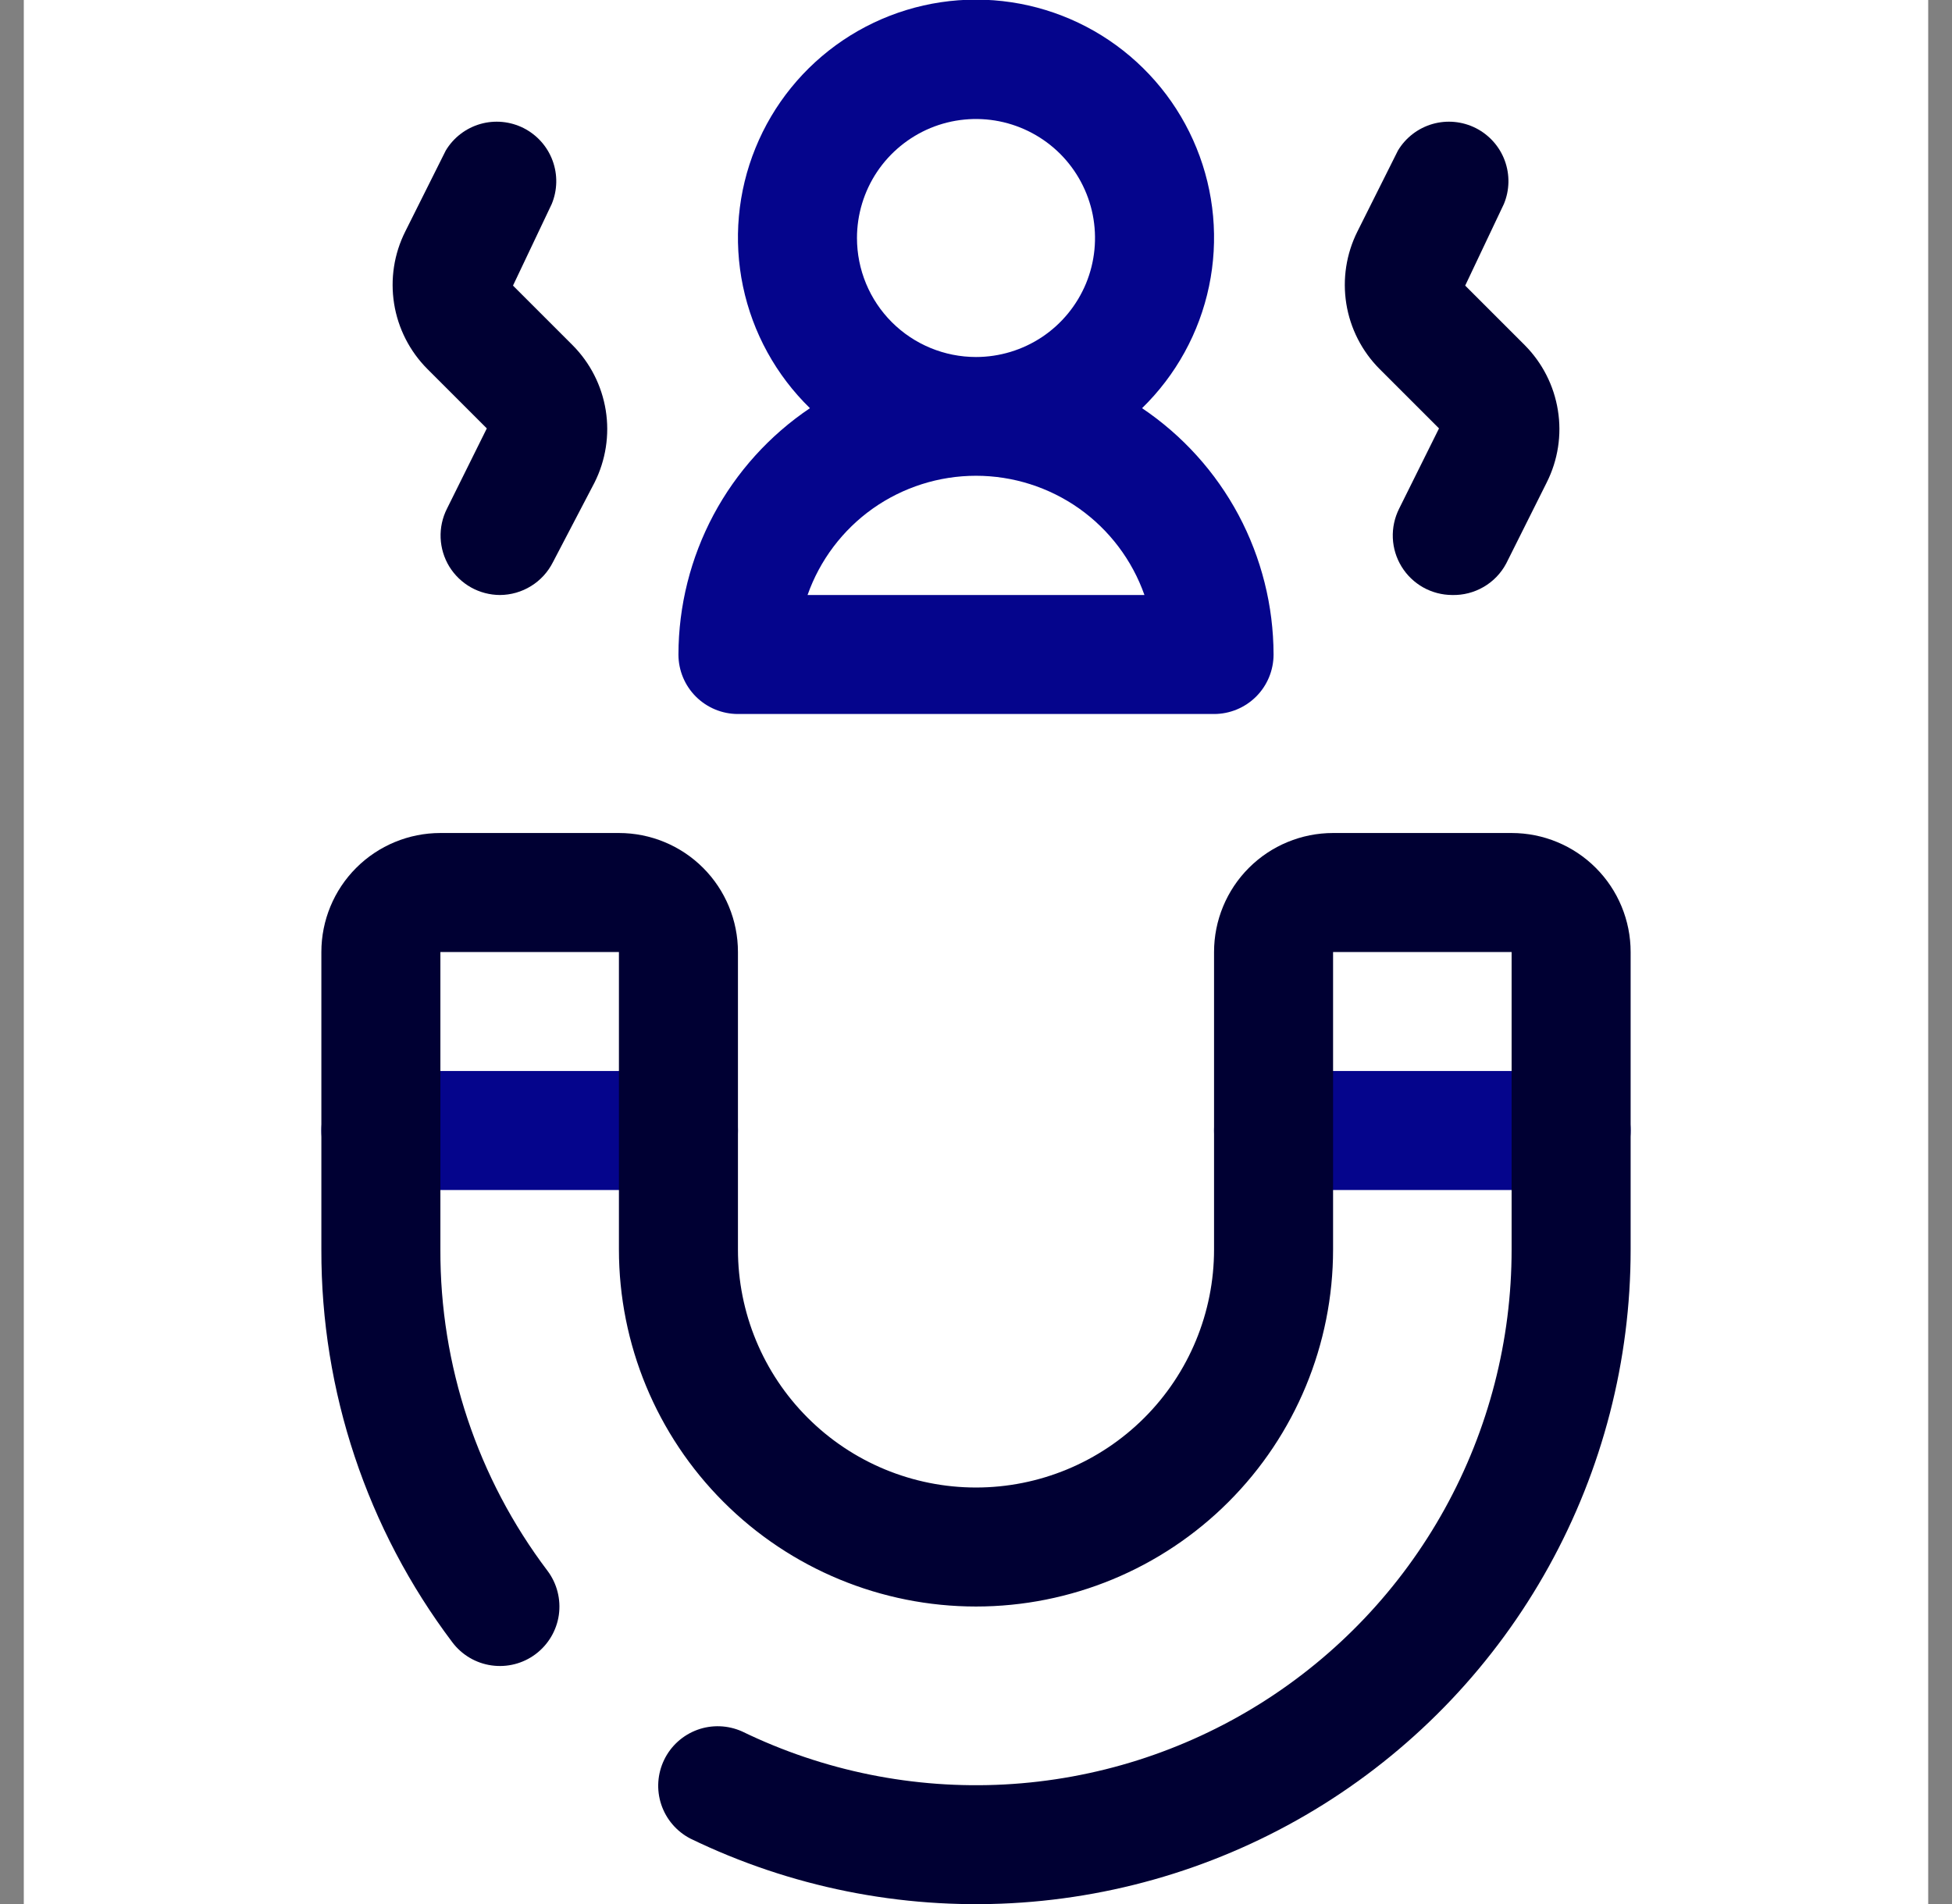 <svg width="41" height="40" viewBox="0 0 41 40" fill="none" xmlns="http://www.w3.org/2000/svg">
<rect x="0" y="0" width="41" height="40" fill="#808080" stroke="none"/>
<g clip-path="url(#clip0_5205_28216)">
<rect width="40" height="40" transform="translate(0.5)" fill="white"/>
<path d="M14.25 25H8C7.668 25 7.351 24.868 7.116 24.634C6.882 24.399 6.75 24.081 6.75 23.75C6.75 23.419 6.882 23.101 7.116 22.866C7.351 22.632 7.668 22.5 8 22.5H14.25C14.582 22.5 14.899 22.632 15.134 22.866C15.368 23.101 15.5 23.419 15.5 23.75C15.5 24.081 15.368 24.399 15.134 24.634C14.899 24.868 14.582 25 14.25 25Z" fill="#05058C"/>
<path d="M33 25H26.75C26.419 25 26.101 24.868 25.866 24.634C25.632 24.399 25.5 24.081 25.5 23.75C25.5 23.419 25.632 23.101 25.866 22.866C26.101 22.632 26.419 22.5 26.75 22.5H33C33.331 22.5 33.65 22.632 33.884 22.866C34.118 23.101 34.25 23.419 34.25 23.75C34.25 24.081 34.118 24.399 33.884 24.634C33.65 24.868 33.331 25 33 25Z" fill="#05058C"/>
<path d="M14.5 38.625C14.211 38.475 13.992 38.219 13.889 37.91C13.786 37.601 13.808 37.264 13.95 36.971C14.091 36.678 14.342 36.452 14.648 36.34C14.953 36.229 15.291 36.242 15.588 36.375C17.303 37.208 19.202 37.591 21.106 37.488C23.01 37.385 24.857 36.8 26.473 35.788C28.088 34.776 29.421 33.369 30.344 31.701C31.267 30.032 31.751 28.157 31.75 26.25V20H28V26.25C28 28.239 27.21 30.147 25.803 31.553C24.397 32.96 22.489 33.75 20.5 33.75C18.511 33.75 16.603 32.96 15.197 31.553C13.79 30.147 13 28.239 13 26.25V20H9.25V26.25C9.241 28.686 10.031 31.057 11.5 33C11.699 33.265 11.784 33.599 11.738 33.927C11.691 34.255 11.515 34.551 11.25 34.75C10.985 34.949 10.652 35.034 10.323 34.987C9.995 34.941 9.699 34.765 9.5 34.5C7.708 32.124 6.742 29.226 6.75 26.25V20C6.75 19.337 7.013 18.701 7.482 18.232C7.951 17.763 8.587 17.5 9.25 17.5H13C13.663 17.5 14.299 17.763 14.768 18.232C15.237 18.701 15.5 19.337 15.5 20V26.25C15.5 27.576 16.027 28.848 16.965 29.785C17.902 30.723 19.174 31.25 20.5 31.25C21.826 31.25 23.098 30.723 24.036 29.785C24.973 28.848 25.5 27.576 25.5 26.25V20C25.5 19.337 25.763 18.701 26.232 18.232C26.701 17.763 27.337 17.5 28 17.5H31.75C32.413 17.5 33.049 17.763 33.518 18.232C33.987 18.701 34.25 19.337 34.25 20V26.25C34.251 28.58 33.659 30.872 32.531 32.91C31.403 34.949 29.775 36.668 27.801 37.905C25.826 39.142 23.57 39.857 21.243 39.983C18.917 40.109 16.596 39.642 14.5 38.625Z" fill="#000033"/>
<path d="M23.988 8.575C24.7 7.881 25.19 6.991 25.394 6.017C25.598 5.044 25.507 4.031 25.132 3.11C24.758 2.188 24.117 1.4 23.292 0.844C22.467 0.289 21.495 -0.008 20.5 -0.008C19.505 -0.008 18.533 0.289 17.708 0.844C16.883 1.4 16.242 2.188 15.868 3.11C15.493 4.031 15.402 5.044 15.606 6.017C15.81 6.991 16.3 7.881 17.012 8.575C16.164 9.146 15.468 9.916 14.986 10.818C14.505 11.721 14.252 12.727 14.25 13.75C14.25 14.082 14.382 14.4 14.616 14.634C14.851 14.868 15.168 15 15.5 15H25.5C25.831 15 26.149 14.868 26.384 14.634C26.618 14.4 26.75 14.082 26.75 13.75C26.748 12.727 26.495 11.721 26.014 10.818C25.532 9.916 24.836 9.146 23.988 8.575ZM18 5C18 4.506 18.147 4.022 18.421 3.611C18.696 3.2 19.087 2.88 19.543 2.69C20 2.501 20.503 2.452 20.988 2.548C21.473 2.645 21.918 2.883 22.268 3.232C22.617 3.582 22.855 4.027 22.952 4.512C23.048 4.997 22.999 5.5 22.81 5.957C22.62 6.414 22.3 6.804 21.889 7.079C21.478 7.353 20.994 7.5 20.5 7.5C19.837 7.5 19.201 7.237 18.732 6.768C18.263 6.299 18 5.663 18 5ZM16.962 12.5C17.22 11.768 17.699 11.133 18.332 10.684C18.966 10.236 19.724 9.995 20.5 9.995C21.276 9.995 22.034 10.236 22.668 10.684C23.301 11.133 23.78 11.768 24.038 12.5H16.962Z" fill="#05058C"/>
<path d="M10.5 12.5C10.287 12.499 10.078 12.444 9.892 12.34C9.706 12.235 9.55 12.085 9.438 11.904C9.327 11.722 9.264 11.515 9.255 11.302C9.246 11.089 9.292 10.877 9.388 10.687L10.225 9L8.975 7.75C8.605 7.378 8.361 6.899 8.278 6.381C8.195 5.862 8.277 5.331 8.513 4.862L9.363 3.162C9.525 2.892 9.784 2.693 10.088 2.605C10.391 2.518 10.716 2.549 10.998 2.691C11.279 2.834 11.497 3.077 11.606 3.373C11.716 3.669 11.709 3.996 11.588 4.287L10.775 6L12.025 7.25C12.396 7.622 12.639 8.1 12.723 8.619C12.806 9.137 12.723 9.668 12.488 10.137L11.613 11.812C11.509 12.018 11.35 12.192 11.153 12.313C10.957 12.434 10.731 12.499 10.5 12.5Z" fill="#000033"/>
<path d="M30.5 12.5C30.287 12.499 30.078 12.444 29.892 12.34C29.706 12.235 29.55 12.085 29.439 11.904C29.327 11.722 29.264 11.515 29.255 11.302C29.246 11.089 29.292 10.877 29.387 10.687L30.225 9L28.975 7.75C28.605 7.378 28.361 6.899 28.278 6.381C28.195 5.862 28.277 5.331 28.512 4.862L29.363 3.162C29.525 2.892 29.784 2.693 30.088 2.605C30.391 2.518 30.716 2.549 30.998 2.691C31.279 2.834 31.497 3.077 31.606 3.373C31.715 3.669 31.709 3.996 31.587 4.287L30.775 6L32.025 7.25C32.395 7.622 32.639 8.1 32.722 8.619C32.806 9.137 32.723 9.668 32.487 10.137L31.637 11.837C31.528 12.043 31.364 12.213 31.163 12.33C30.962 12.447 30.733 12.506 30.5 12.5Z" fill="#000033"/>
</g>
<defs>
<clipPath id="clip0_5205_28216">
<rect width="40" height="40" fill="white" transform="translate(0.5)"/>
</clipPath>
</defs>
</svg>
